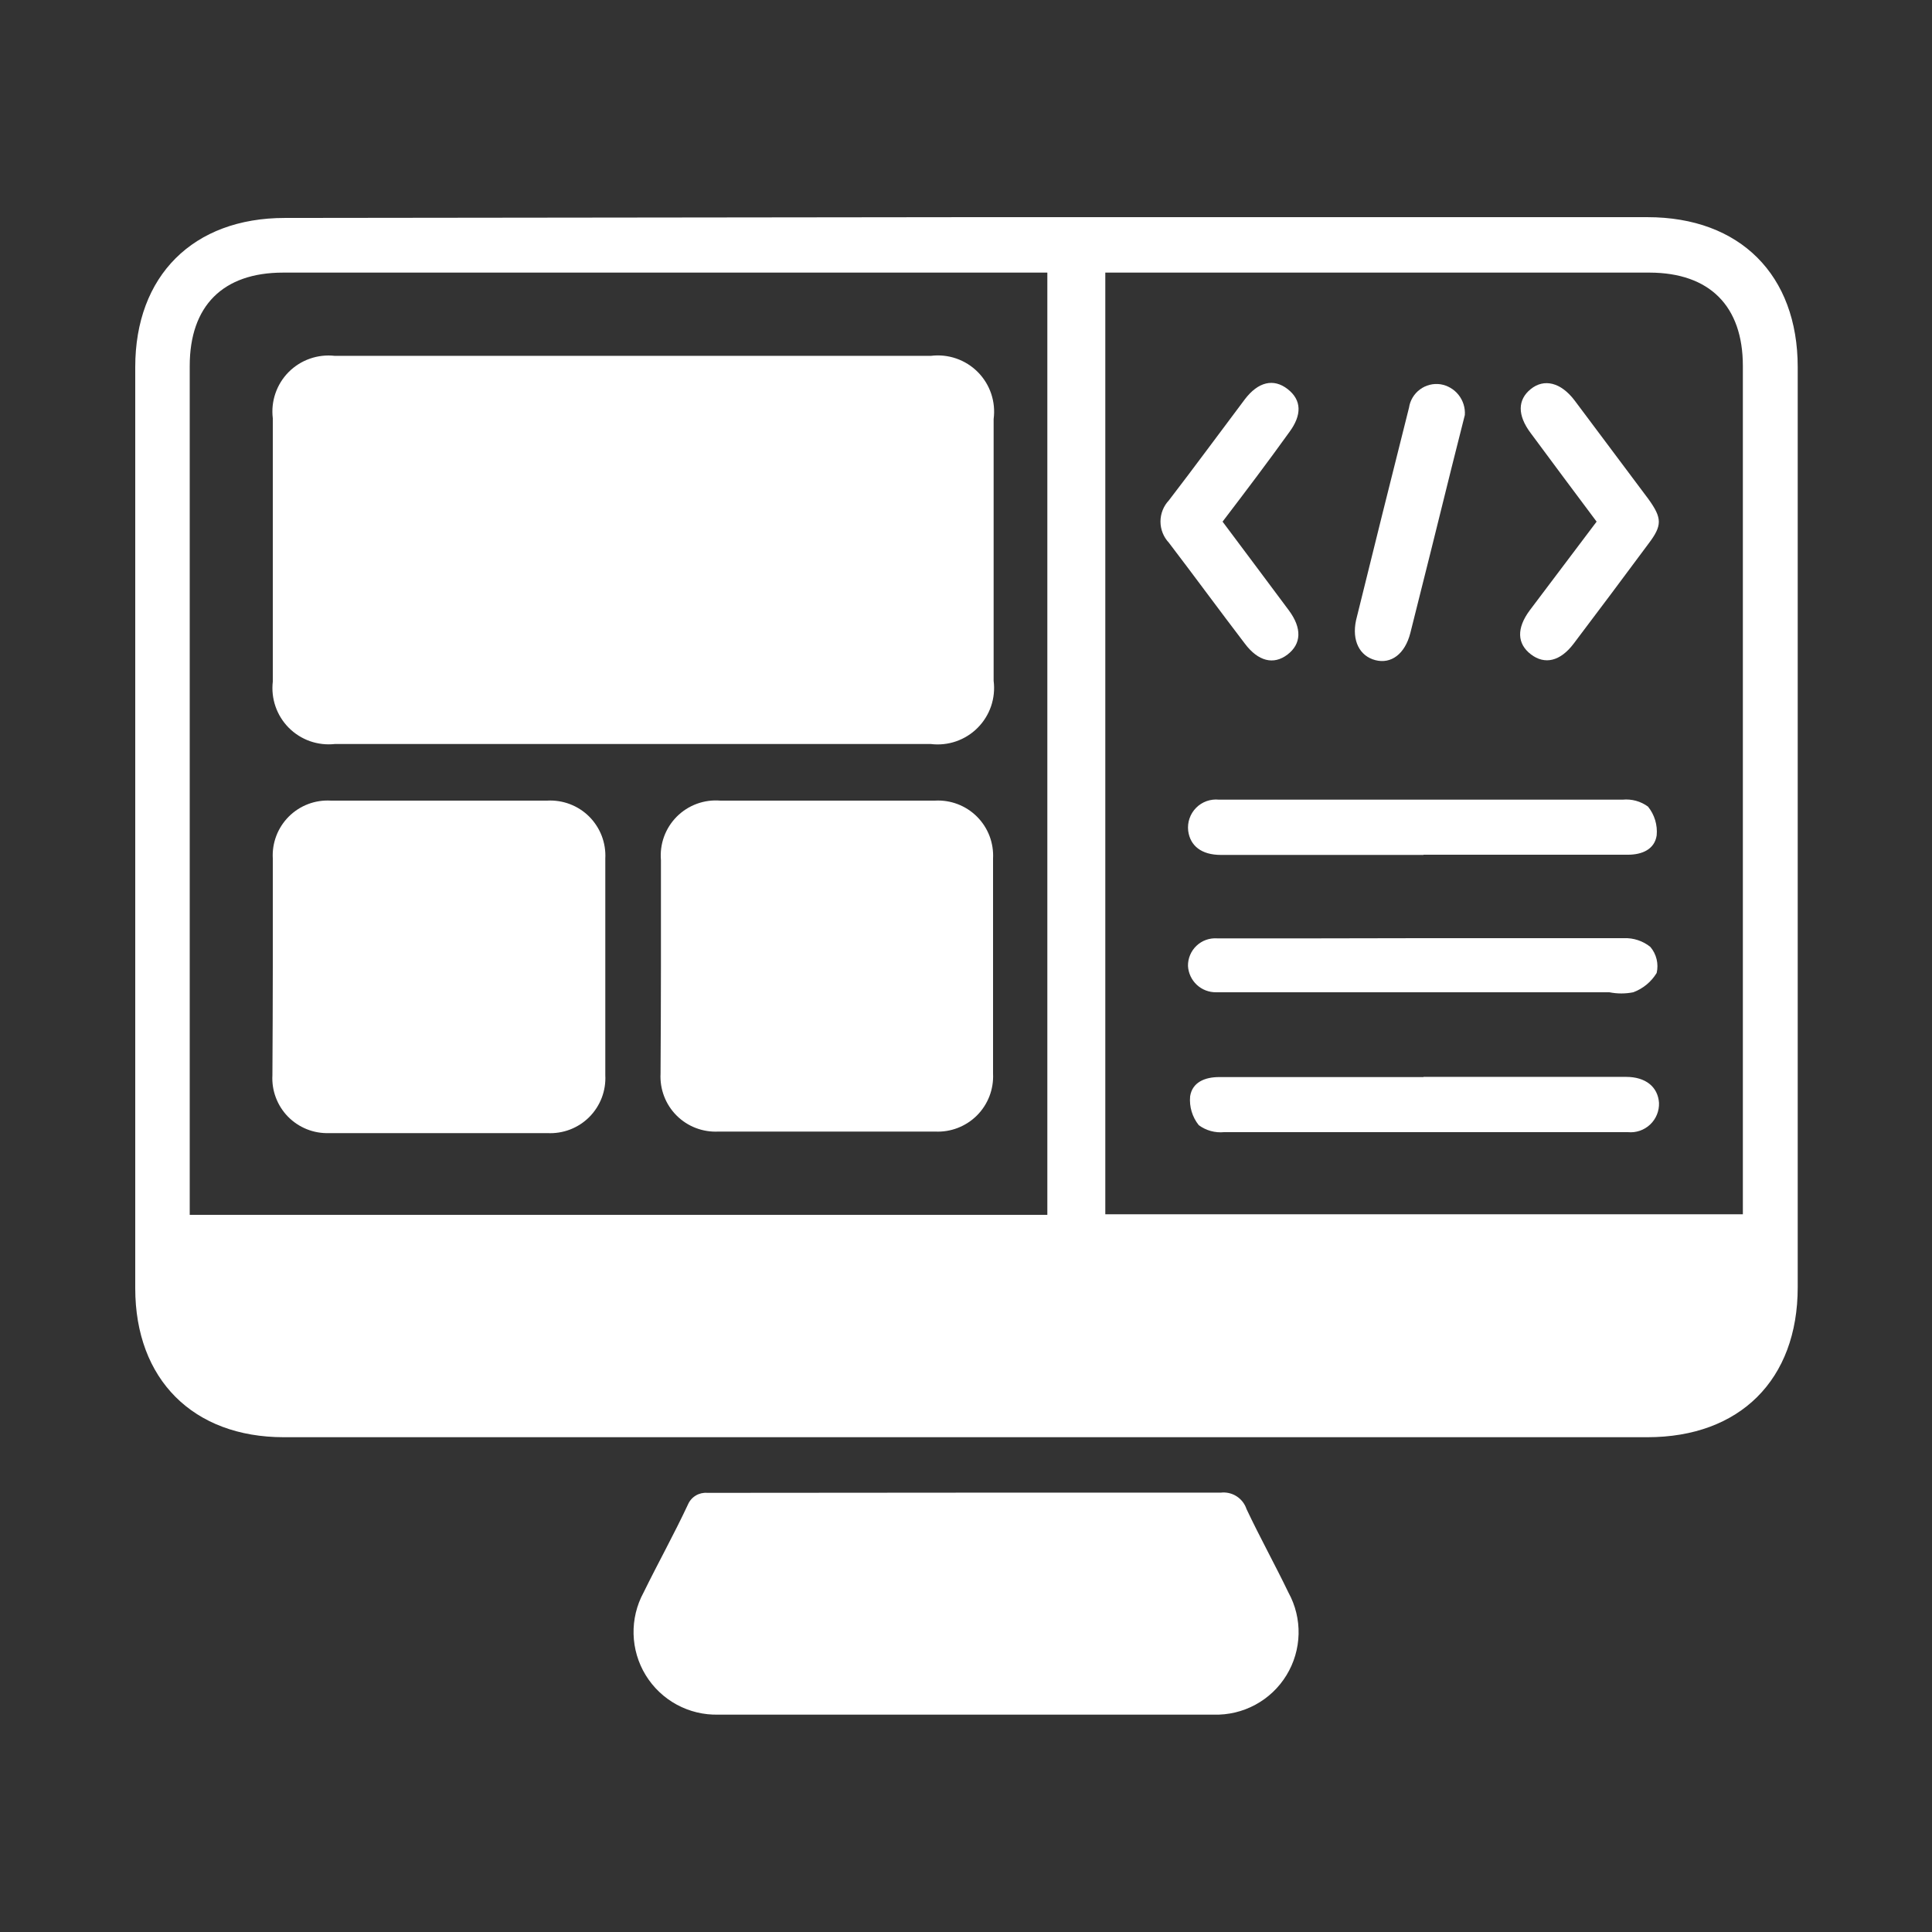 <svg width="89" height="89" viewBox="0 0 89 89" fill="none" xmlns="http://www.w3.org/2000/svg">
<rect x="0" y="0" width="89" height="89" fill="#333333" stroke="none"/>
<g id="Artboard 1 3">
<path id="Vector" d="M44.5 10.004H75.89C80.162 10.004 82.814 12.674 82.814 16.91V59.301C82.814 63.564 80.144 66.207 75.89 66.207H13.074C8.9 66.207 6.23 63.546 6.23 59.346V16.91C6.23 12.701 8.9 10.04 13.119 10.04L44.5 10.004ZM50.917 12.558V55.937H80.287V16.857C80.287 14.098 78.756 12.567 75.997 12.558H50.935H50.917ZM48.247 55.964V12.558H13.039C10.271 12.558 8.74 14.089 8.74 16.857V55.964H48.247Z" fill="white"/>
<path id="Vector_2" d="M44.58 68.761C48.461 68.761 52.35 68.761 56.23 68.761C56.486 68.73 56.745 68.788 56.962 68.926C57.179 69.064 57.342 69.273 57.423 69.518C58.037 70.817 58.731 72.072 59.354 73.363C59.676 73.95 59.837 74.611 59.821 75.28C59.804 75.949 59.612 76.602 59.262 77.173C58.913 77.744 58.419 78.213 57.83 78.531C57.241 78.85 56.579 79.007 55.91 78.987C48.303 78.987 40.697 78.987 33.09 78.987C32.422 79.004 31.762 78.845 31.174 78.526C30.587 78.207 30.095 77.739 29.745 77.169C29.396 76.599 29.204 75.947 29.186 75.279C29.169 74.611 29.327 73.95 29.646 73.363C30.314 72.001 31.043 70.693 31.693 69.304C31.767 69.133 31.892 68.99 32.052 68.894C32.212 68.798 32.397 68.755 32.583 68.77C36.606 68.77 40.593 68.761 44.58 68.761Z" fill="white"/>
<path id="Vector_3" d="M65.575 39.383H56.239C55.349 39.383 54.824 38.964 54.735 38.27C54.713 38.078 54.734 37.883 54.797 37.701C54.86 37.518 54.963 37.352 55.099 37.214C55.234 37.076 55.4 36.971 55.581 36.906C55.764 36.841 55.958 36.817 56.15 36.837C57.565 36.837 58.971 36.837 60.386 36.837C65.175 36.837 69.963 36.837 74.751 36.837C75.166 36.797 75.581 36.911 75.917 37.157C76.219 37.53 76.362 38.006 76.317 38.484C76.22 39.124 75.65 39.374 74.991 39.374H65.575V39.383Z" fill="white"/>
<path id="Vector_4" d="M65.629 43.218C68.681 43.218 71.743 43.218 74.804 43.218C75.246 43.2 75.679 43.343 76.024 43.619C76.163 43.782 76.262 43.976 76.313 44.185C76.364 44.393 76.365 44.611 76.317 44.82C76.068 45.229 75.689 45.543 75.24 45.71C74.876 45.783 74.501 45.783 74.137 45.71H56.666C56.453 45.71 56.239 45.71 56.025 45.71C55.694 45.715 55.374 45.592 55.132 45.367C54.89 45.141 54.744 44.83 54.726 44.5C54.723 44.326 54.756 44.153 54.824 43.993C54.891 43.832 54.992 43.687 55.118 43.568C55.244 43.448 55.394 43.356 55.558 43.297C55.722 43.239 55.896 43.215 56.07 43.227C57.61 43.227 59.149 43.227 60.698 43.227L65.629 43.218Z" fill="white"/>
<path id="Vector_5" d="M65.575 49.608C68.69 49.608 71.805 49.608 74.911 49.608C75.801 49.608 76.371 50.062 76.424 50.801C76.431 50.987 76.399 51.173 76.328 51.346C76.257 51.519 76.151 51.675 76.015 51.803C75.879 51.931 75.718 52.029 75.541 52.089C75.365 52.15 75.177 52.172 74.991 52.154C73.63 52.154 72.277 52.154 70.915 52.154C66.073 52.154 61.232 52.154 56.39 52.154C55.975 52.194 55.56 52.08 55.224 51.833C54.924 51.46 54.781 50.984 54.824 50.507C54.922 49.858 55.5 49.617 56.159 49.617H65.575V49.608Z" fill="white"/>
<path id="Vector_6" d="M56.319 24.03C57.369 25.437 58.375 26.772 59.372 28.116C59.986 28.943 59.95 29.664 59.309 30.154C58.669 30.643 57.957 30.465 57.343 29.646C56.168 28.107 55.02 26.54 53.845 25C53.597 24.736 53.459 24.388 53.459 24.026C53.459 23.664 53.597 23.315 53.845 23.051C55.029 21.512 56.177 19.945 57.343 18.397C57.957 17.587 58.669 17.418 59.318 17.925C59.968 18.432 59.977 19.118 59.398 19.901C58.402 21.289 57.378 22.642 56.319 24.03Z" fill="white"/>
<path id="Vector_7" d="M73.55 24.03C72.508 22.641 71.511 21.297 70.515 19.953C69.892 19.126 69.909 18.414 70.515 17.924C71.12 17.435 71.894 17.595 72.544 18.458L75.935 22.988C76.576 23.878 76.576 24.208 75.935 25.053C74.796 26.59 73.647 28.124 72.49 29.654C71.876 30.464 71.164 30.633 70.524 30.144C69.883 29.654 69.856 28.942 70.47 28.115L73.55 24.03Z" fill="white"/>
<path id="Vector_8" d="M67.48 19.117L66.874 21.52C66.246 24.065 65.611 26.611 64.97 29.156C64.721 30.135 64.08 30.598 63.359 30.411C62.638 30.224 62.264 29.521 62.469 28.569C63.276 25.293 64.089 22.03 64.908 18.779C64.958 18.444 65.139 18.143 65.411 17.941C65.683 17.739 66.023 17.653 66.358 17.702C66.688 17.756 66.985 17.931 67.192 18.193C67.399 18.454 67.502 18.784 67.48 19.117Z" fill="white"/>
<path id="Vector_9" d="M29.156 16.393H42.88C43.273 16.344 43.673 16.385 44.048 16.514C44.423 16.643 44.763 16.856 45.042 17.137C45.322 17.418 45.533 17.76 45.66 18.136C45.786 18.511 45.825 18.911 45.773 19.304C45.773 23.327 45.773 27.346 45.773 31.363C45.823 31.756 45.783 32.155 45.656 32.53C45.529 32.904 45.317 33.245 45.038 33.526C44.759 33.807 44.42 34.02 44.046 34.15C43.672 34.279 43.273 34.322 42.88 34.274H15.424C15.037 34.316 14.645 34.271 14.277 34.142C13.91 34.012 13.577 33.801 13.302 33.525C13.028 33.249 12.819 32.914 12.692 32.546C12.564 32.178 12.522 31.786 12.567 31.399V19.268C12.52 18.881 12.561 18.488 12.688 18.119C12.815 17.75 13.023 17.415 13.298 17.138C13.573 16.862 13.907 16.651 14.276 16.522C14.644 16.393 15.036 16.349 15.424 16.393H29.156Z" fill="white"/>
<path id="Vector_10" d="M12.567 44.5C12.567 42.853 12.567 41.207 12.567 39.551C12.546 39.195 12.601 38.839 12.728 38.505C12.855 38.172 13.051 37.87 13.303 37.617C13.555 37.365 13.858 37.169 14.191 37.042C14.524 36.915 14.881 36.861 15.237 36.881C18.565 36.881 21.885 36.881 25.214 36.881C25.569 36.862 25.925 36.918 26.258 37.045C26.59 37.172 26.893 37.368 27.145 37.62C27.396 37.872 27.592 38.174 27.72 38.507C27.847 38.84 27.903 39.196 27.884 39.551C27.884 42.868 27.884 46.194 27.884 49.528C27.903 49.884 27.847 50.24 27.72 50.572C27.592 50.905 27.396 51.207 27.145 51.459C26.893 51.711 26.59 51.907 26.258 52.034C25.925 52.161 25.569 52.217 25.214 52.198C21.867 52.198 18.515 52.198 15.157 52.198C14.806 52.21 14.456 52.148 14.13 52.017C13.805 51.886 13.51 51.689 13.264 51.438C13.019 51.187 12.829 50.887 12.706 50.558C12.582 50.23 12.529 49.879 12.549 49.528C12.558 47.846 12.567 46.173 12.567 44.5Z" fill="white"/>
<path id="Vector_11" d="M30.447 44.5C30.447 42.871 30.447 41.251 30.447 39.632C30.415 39.264 30.463 38.893 30.588 38.546C30.714 38.199 30.914 37.884 31.174 37.622C31.434 37.36 31.749 37.158 32.095 37.03C32.441 36.902 32.811 36.852 33.179 36.881C36.472 36.881 39.774 36.881 43.076 36.881C43.432 36.862 43.787 36.918 44.12 37.045C44.453 37.173 44.755 37.369 45.007 37.621C45.259 37.873 45.455 38.175 45.582 38.507C45.709 38.84 45.765 39.196 45.746 39.551C45.746 42.856 45.746 46.158 45.746 49.457C45.764 49.812 45.707 50.168 45.579 50.5C45.451 50.832 45.255 51.133 45.004 51.385C44.752 51.636 44.45 51.832 44.118 51.96C43.786 52.088 43.431 52.145 43.076 52.127C39.747 52.127 36.419 52.127 33.099 52.127C32.743 52.146 32.388 52.09 32.055 51.963C31.722 51.836 31.42 51.64 31.168 51.388C30.916 51.136 30.72 50.834 30.593 50.501C30.466 50.169 30.41 49.813 30.429 49.457C30.438 47.802 30.447 46.129 30.447 44.5Z" fill="white"/>
</g>
</svg>
